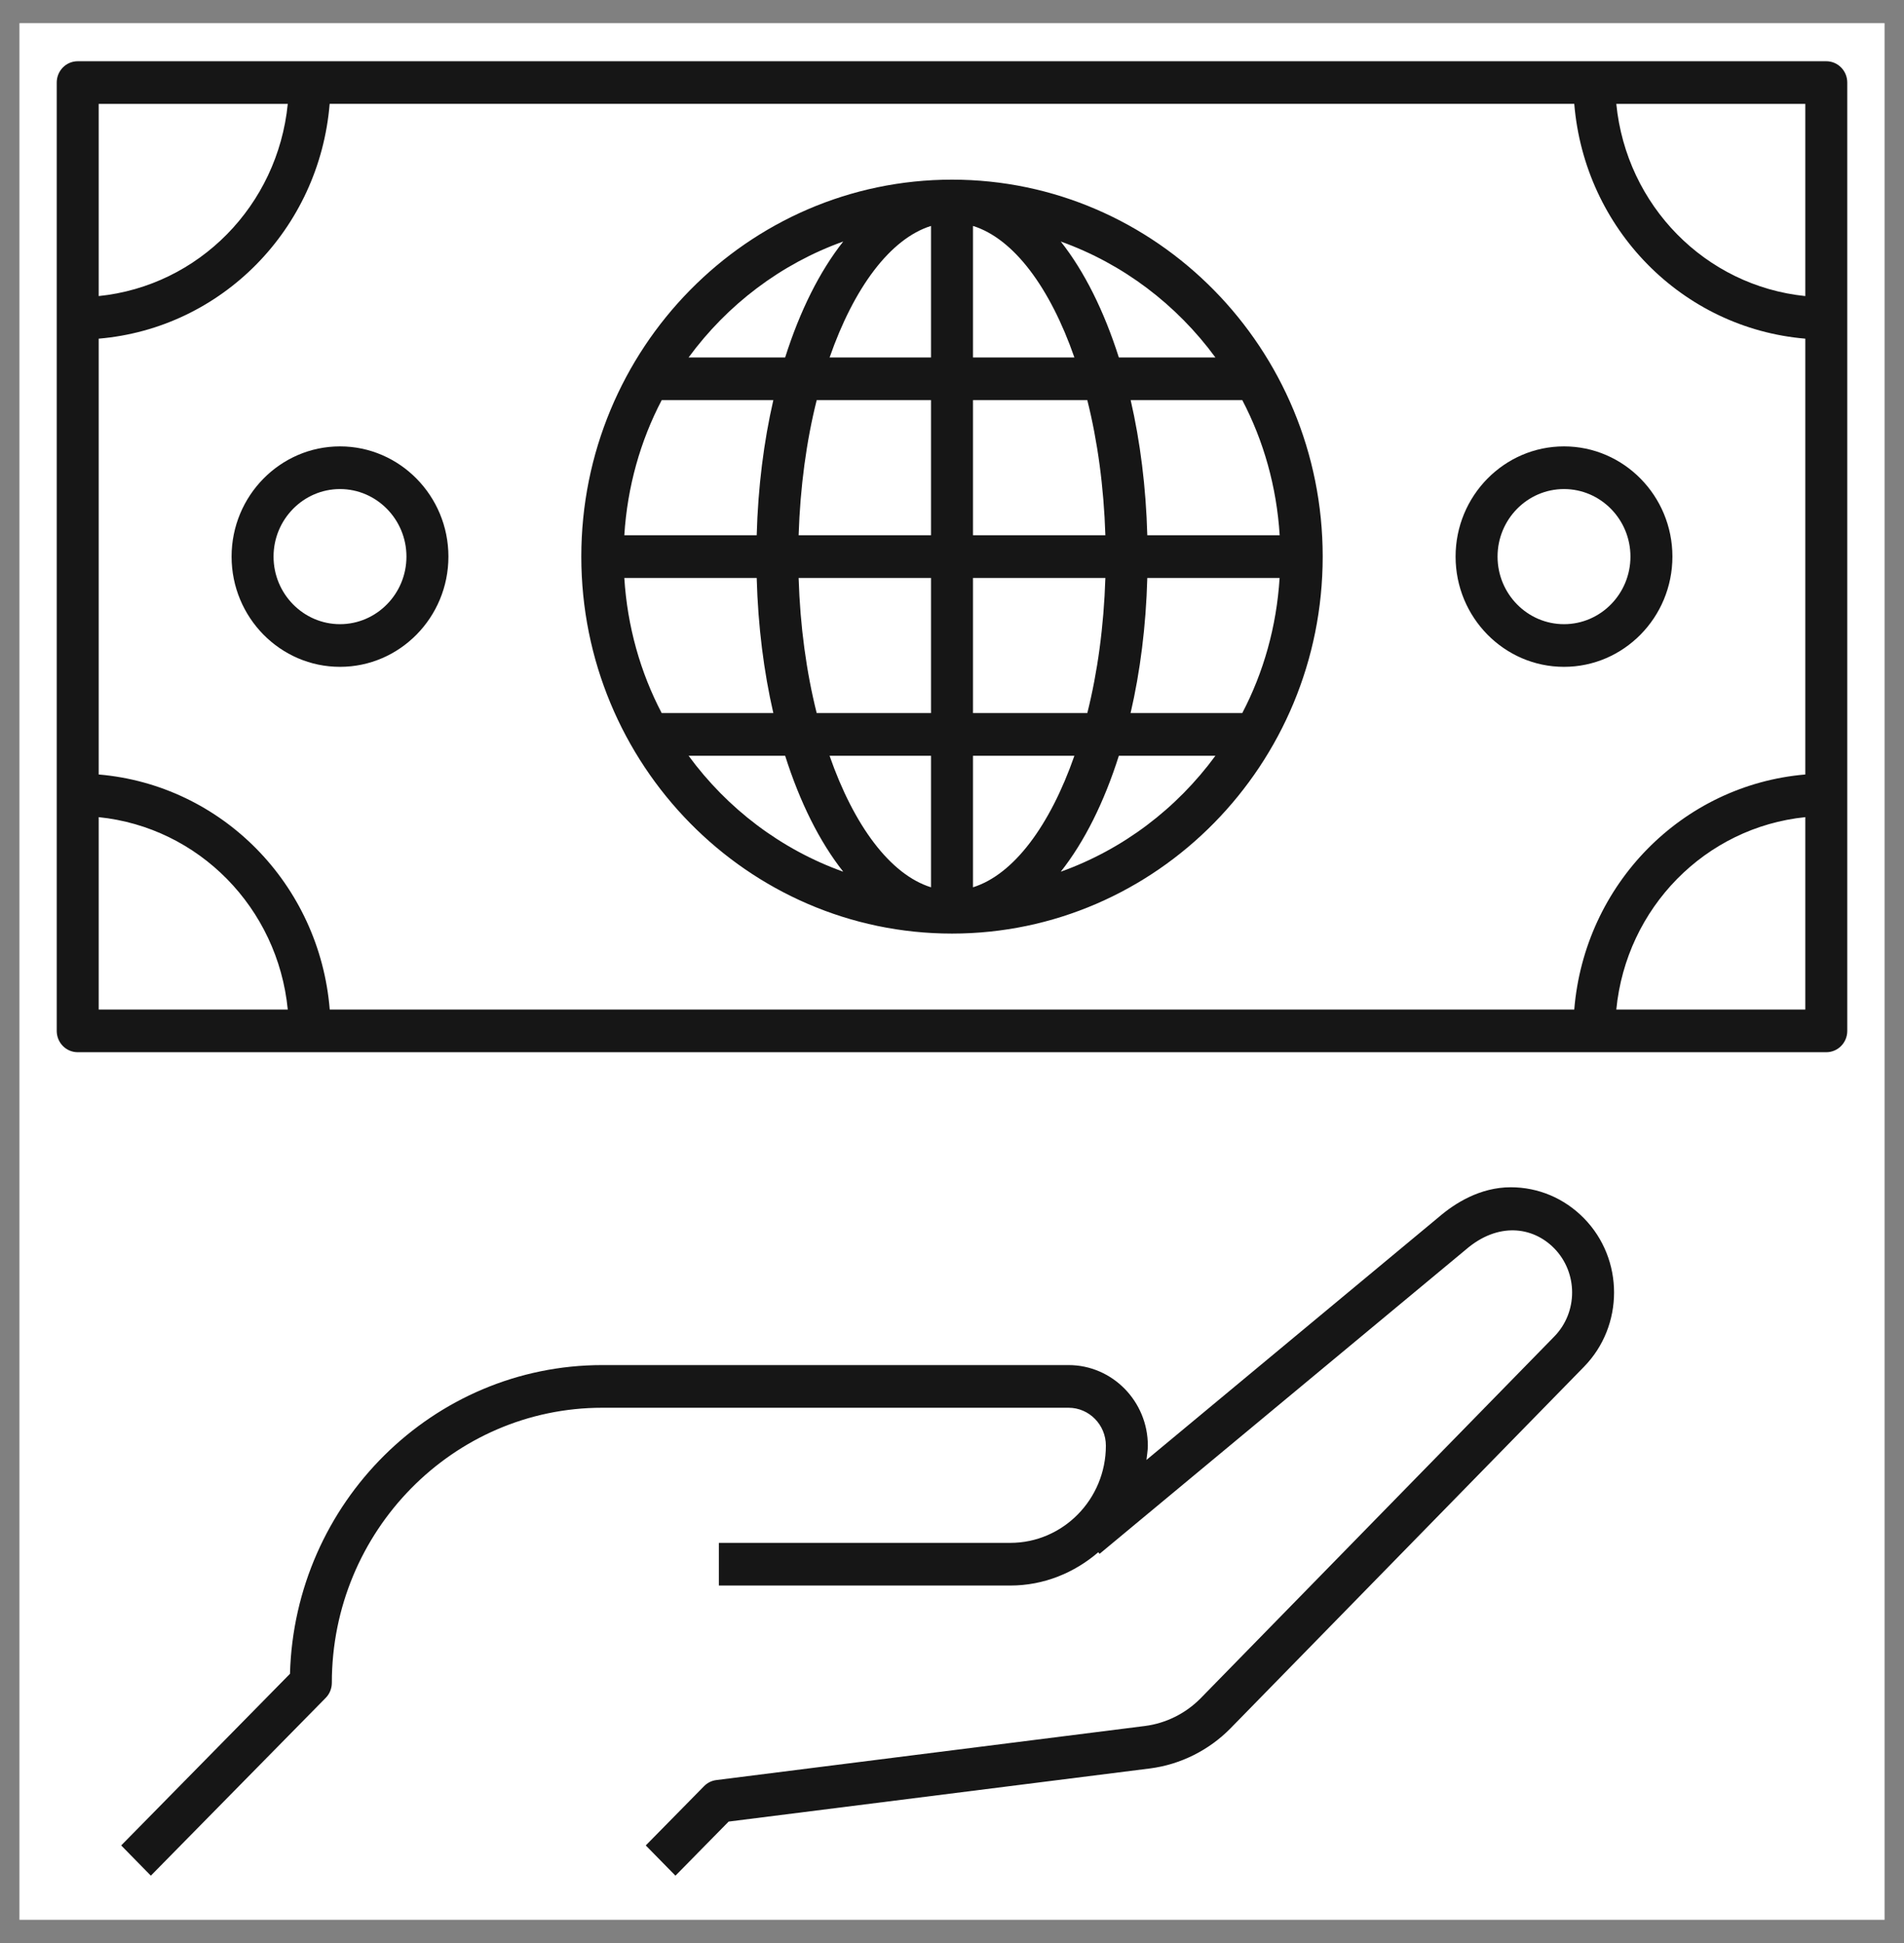<svg width="49" height="50" viewBox="0 0 49 50" fill="none" xmlns="http://www.w3.org/2000/svg">
<rect x="0" y="0" width="49" height="50" fill="#808080" stroke="none"/>
<rect width="48" height="48.807" transform="translate(0.5 0.596)" fill="white" style="mix-blend-mode:multiply"/>
<path d="M47 1.576H2C1.701 1.576 1.46 1.821 1.46 2.125V26.528C1.46 26.832 1.701 27.077 2 27.077H47C47.298 27.077 47.54 26.832 47.54 26.528V2.125C47.54 1.821 47.298 1.576 47 1.576ZM46.46 7.619C43.888 7.356 41.855 5.29 41.596 2.674H46.46V7.619ZM46.46 8.715V19.93C43.291 20.2 40.778 22.755 40.514 25.979H8.486C8.223 22.755 5.711 20.2 2.54 19.93V8.715C5.708 8.447 8.219 5.894 8.484 2.672H40.514C40.781 5.895 43.292 8.447 46.46 8.715ZM7.406 2.674C7.146 5.29 5.114 7.356 2.54 7.619V2.674H7.406ZM2.54 21.028C5.115 21.291 7.149 23.36 7.406 25.979H2.54V21.028ZM41.596 25.979C41.852 23.36 43.886 21.291 46.46 21.028V25.979H41.596ZM24.5 4.623C19.239 4.623 14.96 8.975 14.96 14.323C14.96 19.672 19.239 24.024 24.5 24.024C29.761 24.024 34.04 19.672 34.04 14.323C34.04 8.975 29.761 4.623 24.5 4.623ZM31.279 9.199H28.794C28.413 8.003 27.907 6.984 27.299 6.215C28.902 6.789 30.281 7.838 31.279 9.199ZM16.067 14.873H19.474C19.508 16.114 19.657 17.285 19.902 18.35H17.029C16.48 17.301 16.145 16.122 16.067 14.873ZM25.04 9.199V5.814C26.093 6.142 27.026 7.408 27.65 9.199H25.04ZM27.982 10.297C28.247 11.351 28.407 12.533 28.447 13.774H25.04V10.297H27.982ZM23.96 5.814V9.199H21.35C21.974 7.408 22.907 6.144 23.96 5.814ZM23.96 10.297V13.774H20.553C20.593 12.533 20.753 11.351 21.018 10.297H23.96ZM19.474 13.774H16.067C16.145 12.525 16.48 11.346 17.029 10.297H19.902C19.657 11.361 19.508 12.533 19.474 13.774ZM20.553 14.873H23.96V18.35H21.018C20.753 17.296 20.591 16.114 20.553 14.873ZM23.96 19.448V22.833C22.907 22.505 21.974 21.24 21.349 19.448H23.96ZM25.04 22.833V19.448H27.65C27.024 21.239 26.093 22.503 25.04 22.833ZM25.04 18.35V14.873H28.447C28.407 16.114 28.247 17.296 27.982 18.35H25.04ZM29.526 14.873H32.931C32.853 16.122 32.519 17.301 31.97 18.35H29.096C29.343 17.285 29.492 16.114 29.526 14.873ZM29.526 13.774C29.492 12.533 29.343 11.361 29.098 10.297H31.971C32.52 11.346 32.855 12.525 32.933 13.774H29.526ZM21.701 6.215C21.093 6.984 20.585 8.003 20.206 9.199H17.721C18.719 7.838 20.098 6.789 21.701 6.215ZM17.721 19.448H20.206C20.585 20.644 21.093 21.663 21.701 22.432C20.098 21.858 18.719 20.809 17.721 19.448ZM27.299 22.432C27.907 21.663 28.415 20.644 28.794 19.448H31.279C30.281 20.809 28.902 21.858 27.299 22.432ZM8.75 11.487C7.212 11.487 5.96 12.76 5.96 14.323C5.96 15.887 7.211 17.16 8.75 17.16C10.289 17.16 11.54 15.887 11.54 14.323C11.54 12.76 10.287 11.487 8.75 11.487ZM8.75 16.062C7.808 16.062 7.04 15.281 7.04 14.323C7.04 13.366 7.808 12.585 8.75 12.585C9.692 12.585 10.46 13.366 10.46 14.323C10.46 15.281 9.692 16.062 8.75 16.062ZM40.25 11.487C38.712 11.487 37.46 12.759 37.46 14.323C37.46 15.888 38.712 17.16 40.25 17.16C41.788 17.16 43.04 15.888 43.04 14.323C43.04 12.759 41.788 11.487 40.25 11.487ZM40.25 16.062C39.306 16.062 38.54 15.281 38.54 14.323C38.54 13.366 39.306 12.585 40.25 12.585C41.194 12.585 41.96 13.366 41.96 14.323C41.96 15.281 41.194 16.062 40.25 16.062ZM40.761 31.347C41.798 32.402 41.797 34.119 40.761 35.175L31.663 44.48C31.108 45.043 30.377 45.406 29.602 45.507L18.752 46.875L17.383 48.267L16.619 47.489L18.119 45.964C18.204 45.877 18.314 45.822 18.434 45.807L29.468 44.415C30.005 44.346 30.514 44.093 30.899 43.702L39.996 34.397C40.613 33.77 40.613 32.75 39.996 32.121C39.437 31.555 38.544 31.45 37.727 32.153L28.298 39.985L28.265 39.944C27.65 40.472 26.866 40.801 26 40.801H18.5V39.703H26C27.356 39.703 28.46 38.582 28.46 37.202C28.46 36.663 28.029 36.226 27.5 36.226H15.5C11.662 36.226 8.54 39.4 8.54 43.303C8.54 43.449 8.483 43.59 8.382 43.692L3.882 48.267L3.119 47.489L7.463 43.072C7.583 38.671 11.143 35.128 15.5 35.128H27.5C28.625 35.128 29.54 36.058 29.54 37.202C29.54 37.328 29.516 37.447 29.504 37.569L37.037 31.311C37.438 30.967 38.087 30.552 38.879 30.552C39.589 30.552 40.256 30.834 40.761 31.347Z" fill="#161616"/>
</svg>
